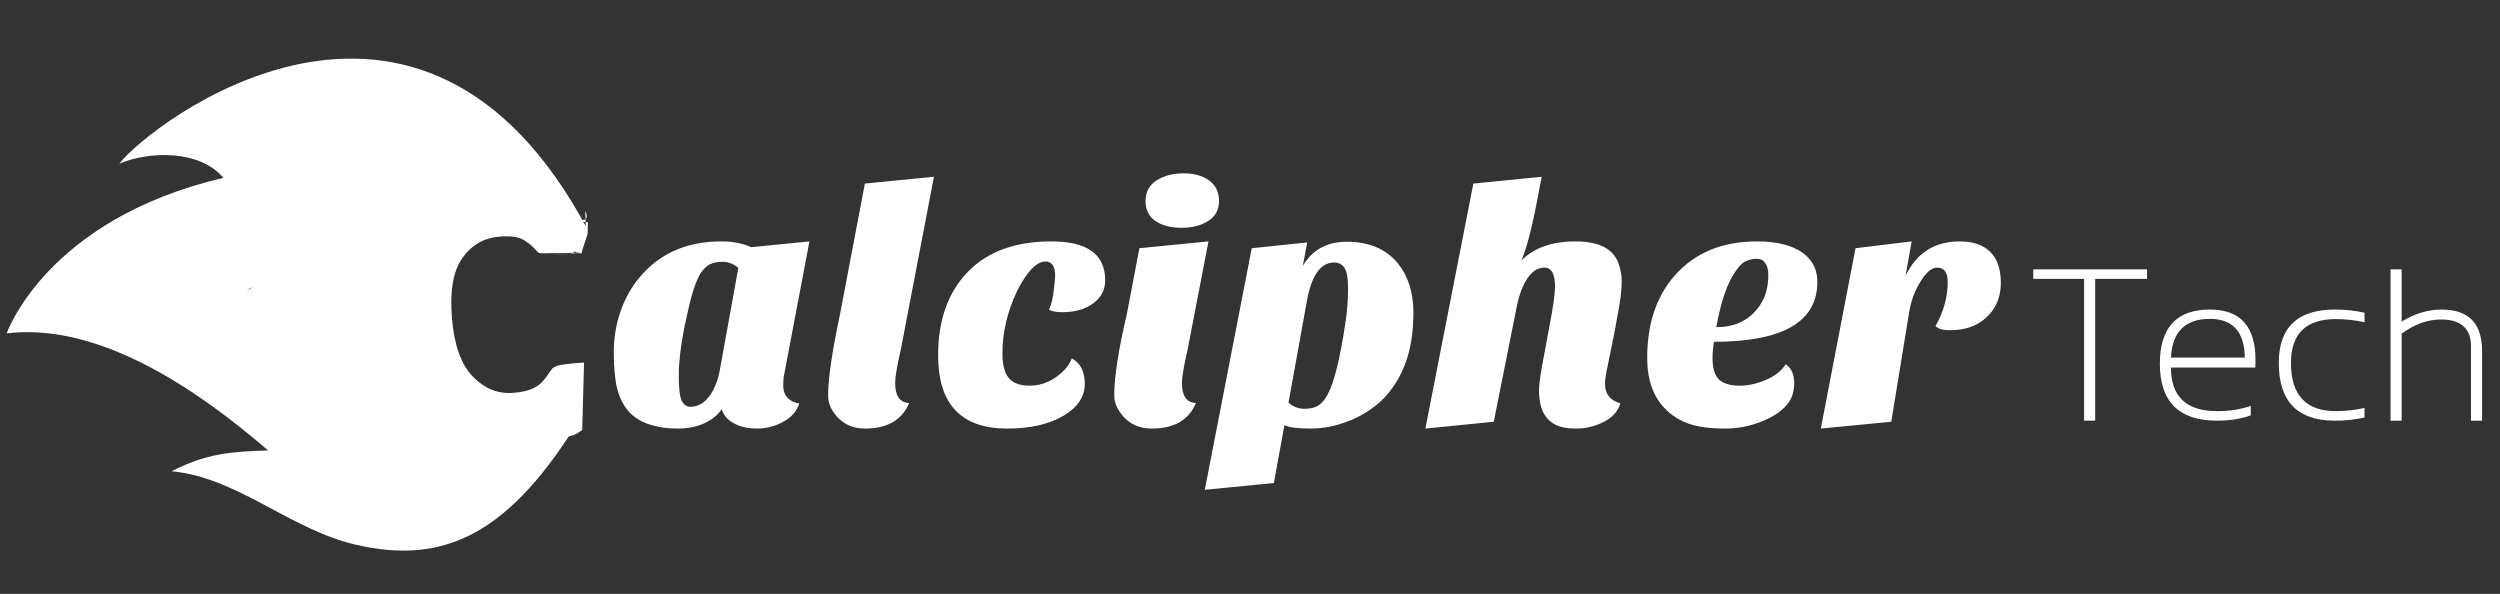<svg width="2307" height="548" viewBox="0 0 2307 548" fill="none" xmlns="http://www.w3.org/2000/svg">
<rect x="0" y="0" width="2307" height="548" fill="#333333" stroke="none"/>
<g clip-path="url(#clip0_1_54)">
<path d="M537.66 382.289C462.754 415.798 420.906 395.717 381.739 367.316C338.846 336.214 295.788 327.323 295.788 327.323C295.788 327.323 326.993 304.65 374.535 315.362C329.438 272.565 305.194 226.694 227.61 268.211C323.194 202.194 438.896 155.742 542.694 212.694C387.848 -79.346 138.505 114.194 110.05 151.057C137.818 139.27 184.31 138.162 206.149 164.107C42.392 202.534 6.17 307.635 6.17 307.635C90.359 297.391 180.457 357.887 247.435 415.678C213.948 416.728 190.821 418.184 158.345 434.89C218.973 440.498 267.211 488.268 327.72 502.503C409.664 521.783 470.818 493.656 537.66 382.289Z" fill="white"/>
<path d="M473.704 362.508C481.141 361.906 486.886 360.672 490.94 358.806C495.095 356.931 498.254 354.779 500.416 352.348C502.578 349.917 504.434 347.51 505.984 345.129C507.45 342.959 508.65 341.324 509.587 340.223C510.625 339.113 512.096 338.277 513.998 337.712C515.587 337.071 518.16 336.555 521.718 336.165C525.369 335.664 528.978 335.27 532.544 334.981C536.211 334.685 538.767 334.58 540.21 334.669C542.357 334.598 543.867 334.886 544.74 335.533C545.613 336.18 546.246 337.667 546.639 339.994C547.209 343.229 547.675 347.088 548.037 351.571C548.502 356.046 548.764 359.921 548.824 363.198C548.805 364.225 548.671 365.107 548.423 365.845C548.277 366.575 547.854 367.686 547.155 369.178C546.268 370.891 543.523 389.797 540.824 393.194C538.117 396.489 539.258 395.37 533.824 399.194C528.383 402.916 522.702 402.617 513.824 405.694C505.048 408.763 491.467 410.631 478.324 411.694C464.265 412.831 465.838 418.271 453.324 415.694C440.802 413.015 473.4 427.358 460.824 420.194C450.963 412.378 128.124 306.805 317.194 339.694C310.921 325.537 212.958 315.061 211.194 293.258C209.232 269.011 224.208 291.282 231.194 273.694C222.694 237.694 372.925 181.81 387.694 171.694C402.463 161.577 414.988 173.408 436.179 171.694C451.054 170.49 486.376 176.281 495.588 178.612C504.903 180.935 512.073 183.996 517.097 187.794C522.194 190.194 538.026 207.794 540.21 210.694C541.013 211.757 539.83 193.776 540.21 194.668C544.324 205.286 536.574 201.868 536.824 203.694C537.328 206.114 556.824 204.694 544.324 206.694C544.602 211.389 537.147 229.632 536.824 233.248C536.598 235.522 530.785 231.499 529.926 232.287C529.552 232.727 528.867 233.141 527.873 233.53C526.879 233.918 525.363 234.194 523.326 234.359C520.066 234.623 516.39 234.818 512.298 234.944C508.198 234.968 538.887 233.389 536.824 233.248C534.346 233.038 498.748 234.143 497.57 233.52C496.383 232.796 495.163 231.664 493.911 230.125C491.863 227.624 488.457 224.823 483.694 221.722C478.931 218.621 471.405 217.486 461.115 218.319C446.648 219.489 435.181 226.057 426.715 238.022C418.24 249.886 415.013 268.298 417.032 293.258C419.043 318.117 425.426 336.162 436.179 347.393C447.034 358.615 459.542 363.653 473.704 362.508Z" fill="white"/>
</g>
<path d="M580.21 379.774C575.395 374.332 571.837 367.319 569.534 358.736C567.441 350.154 566.394 338.85 566.394 324.824C566.394 310.799 568.801 297.402 573.616 284.632C578.431 271.863 585.234 260.873 594.026 251.662C612.029 232.404 635.893 222.774 665.618 222.774C676.294 222.774 685.505 224.554 693.25 228.112L746.944 222.774L723.708 345.234C723.08 347.746 722.766 351.305 722.766 355.91C722.766 360.516 724.127 364.284 726.848 367.214C729.779 370.145 733.337 371.82 737.524 372.238C735.431 379.356 730.511 385.008 722.766 389.194C715.23 393.381 707.171 395.474 698.588 395.474C690.005 395.474 682.783 393.8 676.922 390.45C671.27 387.31 667.607 383.019 665.932 377.576C662.583 382.81 657.349 387.101 650.232 390.45C643.115 393.8 634.741 395.474 625.112 395.474C615.692 395.474 607.109 394.218 599.364 391.706C591.619 389.194 585.234 385.217 580.21 379.774ZM646.464 252.29C644.161 256.058 641.963 261.187 639.87 267.676C637.777 273.956 634.951 285.679 631.392 302.844C628.043 319.8 626.368 334.349 626.368 346.49C626.368 358.632 627.31 366.482 629.194 370.04C631.078 373.599 633.695 375.378 637.044 375.378C643.743 375.378 649.499 372.238 654.314 365.958C659.338 359.469 662.792 350.572 664.676 339.268L681.318 247.266C676.922 243.498 672.107 241.614 666.874 241.614C661.85 241.614 657.768 242.452 654.628 244.126C651.697 245.801 648.976 248.522 646.464 252.29ZM838.924 371.924C832.435 387.624 818.828 395.474 798.104 395.474C787.637 395.474 779.055 391.811 772.356 384.484C766.913 378.414 764.192 371.924 764.192 365.016C764.192 349.316 767.855 324.301 775.182 289.97L798.104 169.394L861.846 163.114L831.388 321.998C827.829 337.489 826.05 347.956 826.05 353.398C826.05 365.33 830.341 371.506 838.924 371.924ZM1019.86 258.57C1019.86 267.362 1016.19 274.48 1008.87 279.922C1001.54 285.365 991.911 288.086 979.979 288.086C974.955 288.086 970.977 287.354 968.047 285.888C970.349 280.446 971.815 274.375 972.443 267.676C973.28 260.768 973.699 256.372 973.699 254.488C973.699 245.696 970.663 241.3 964.593 241.3C960.406 241.3 955.905 243.917 951.091 249.15C946.485 254.384 942.194 261.082 938.217 269.246C929.425 288.086 925.029 307.031 925.029 326.08C925.029 336.547 927.017 344.188 930.995 349.002C934.972 353.608 941.357 355.91 950.149 355.91C962.29 355.91 973.175 350.886 982.805 340.838C985.526 337.698 987.619 334.349 989.085 330.79C997.039 334.977 1001.02 342.827 1001.02 354.34C1001.02 366.063 994.527 375.797 981.549 383.542C968.151 391.497 950.777 395.474 929.425 395.474C886.93 395.474 865.683 372.971 865.683 327.964C865.683 295.099 874.998 269.246 893.629 250.406C911.631 231.985 937.17 222.774 970.245 222.774C1003.32 222.774 1019.86 234.706 1019.86 258.57ZM1103.56 371.924C1097.07 387.624 1083.47 395.474 1062.74 395.474C1052.07 395.474 1043.38 391.811 1036.68 384.484C1031.03 377.995 1028.2 371.506 1028.2 365.016C1028.2 348.06 1032.07 323.045 1039.82 289.97L1051.44 229.054L1115.18 222.774L1096.03 321.998C1092.47 337.489 1090.69 347.956 1090.69 353.398C1090.69 365.33 1094.98 371.506 1103.56 371.924ZM1057.09 185.408C1057.09 177.244 1060.44 170.964 1067.14 166.568C1074.05 162.172 1082.42 159.974 1092.26 159.974C1102.1 159.974 1109.95 162.172 1115.81 166.568C1121.88 170.964 1124.91 177.244 1124.91 185.408C1124.91 193.572 1121.56 199.748 1114.87 203.934C1108.38 208.121 1100.21 210.214 1090.37 210.214C1080.54 210.214 1072.48 208.121 1066.2 203.934C1060.13 199.748 1057.09 193.572 1057.09 185.408ZM1276.64 367.842C1267.85 376.634 1257.38 383.438 1245.24 388.252C1233.31 393.067 1221.37 395.474 1209.44 395.474C1197.51 395.474 1189.45 394.428 1185.26 392.334L1175.53 445.714L1111.79 451.994L1155.12 229.054L1206.3 223.716L1202.22 245.382C1211.01 230.52 1224.51 223.088 1242.73 223.088C1263.24 223.088 1278.94 229.682 1289.83 242.87C1299.45 254.802 1304.27 269.874 1304.27 288.086C1304.27 306.298 1301.86 321.894 1297.05 334.872C1292.23 347.851 1285.43 358.841 1276.64 367.842ZM1189.03 371.61C1193.43 375.378 1198.35 377.262 1203.79 377.262C1209.23 377.262 1213.52 376.216 1216.66 374.122C1219.8 372.029 1222.52 368.889 1224.83 364.702C1231.11 353.398 1236.76 330.581 1241.78 296.25C1243.25 286.202 1243.98 276.259 1243.98 266.42C1243.98 256.582 1242.83 250.092 1240.53 246.952C1238.43 243.812 1235.29 242.242 1231.11 242.242C1218.34 242.242 1209.86 254.698 1205.67 279.608L1189.03 371.61ZM1481.13 354.34C1481.13 363.551 1485.84 369.517 1495.26 372.238C1492.96 379.984 1487.31 385.95 1478.31 390.136C1470.77 393.695 1462.82 395.474 1454.44 395.474C1446.28 395.474 1440 394.323 1435.6 392.02C1431.42 389.927 1428.17 387.101 1425.87 383.542C1422.1 378.1 1420.22 370.25 1420.22 359.992C1420.22 353.922 1421.89 342.513 1425.24 325.766L1429.64 301.902C1433.2 283.69 1434.97 271.235 1434.97 264.536C1434.97 252.814 1431.73 246.952 1425.24 246.952C1417.08 246.952 1410.38 252.918 1405.14 264.85C1403.05 269.456 1401.27 275.212 1399.81 282.12L1378.45 389.194L1315.34 395.474L1359.61 169.394L1422.73 163.114L1420.22 175.674C1414.36 207.912 1408.91 229.473 1403.89 240.358C1415.61 228.636 1432.25 222.774 1453.81 222.774C1476.63 222.774 1490.13 230.31 1494.32 245.382C1495.79 250.197 1496.52 254.698 1496.52 258.884C1496.52 263.071 1496.31 266.839 1495.89 270.188C1495.68 273.328 1495.05 277.829 1494.01 283.69L1489.92 306.298L1482.7 341.78C1481.66 346.595 1481.13 350.782 1481.13 354.34ZM1647.84 336.128C1653.07 339.687 1655.69 345.444 1655.69 353.398C1655.69 361.144 1653.7 367.528 1649.72 372.552C1645.74 377.576 1640.51 381.763 1634.02 385.112C1620.62 392.02 1606.7 395.474 1592.26 395.474C1577.82 395.474 1566.3 393.904 1557.72 390.764C1549.35 387.624 1542.33 383.124 1536.68 377.262C1525.59 366.168 1520.04 350.468 1520.04 330.162C1520.04 298.553 1528.62 273.119 1545.79 253.86C1564.21 233.136 1589.43 222.774 1621.46 222.774C1641.35 222.774 1656.21 226.961 1666.05 235.334C1673.38 241.614 1677.04 249.883 1677.04 260.14C1677.04 296.983 1645.22 315.404 1581.58 315.404C1580.75 320.847 1580.33 325.871 1580.33 330.476C1580.33 340.106 1582.42 346.804 1586.61 350.572C1591 354.131 1597.18 355.91 1605.13 355.91C1613.09 355.91 1621.25 354.131 1629.63 350.572C1638.21 346.804 1644.28 341.99 1647.84 336.128ZM1583.78 301.902C1598.64 301.902 1610.37 297.297 1618.95 288.086C1627.53 279.294 1631.82 267.886 1631.82 253.86C1631.82 249.046 1630.88 245.382 1629 242.87C1627.32 240.149 1624.71 238.788 1621.15 238.788C1617.59 238.788 1614.24 239.521 1611.1 240.986C1608.17 242.242 1605.13 245.173 1601.99 249.778C1594.25 260.245 1588.18 277.62 1583.78 301.902ZM1786.07 300.96C1793.6 287.563 1797.37 274.061 1797.37 260.454C1797.37 251.453 1794.13 246.952 1787.64 246.952C1782.61 246.952 1777.49 251.244 1772.25 259.826C1766.81 268.409 1763.25 278.248 1761.58 289.342L1745.25 389.194L1680.25 395.474L1712.28 229.054L1764.09 222.774L1758.44 254.488C1768.69 233.346 1785.34 222.774 1808.36 222.774C1820.5 222.774 1829.82 225.914 1836.31 232.194C1843.01 238.474 1846.36 248.104 1846.36 261.082C1846.36 273.852 1842.06 284.318 1833.48 292.482C1825.11 300.646 1813.7 304.728 1799.26 304.728C1792.98 304.728 1788.58 303.472 1786.07 300.96Z" fill="white"/>
<path d="M1981.29 248.546V257.335H1933.44V388.194H1923.19V257.335H1876.31V248.546H1981.29ZM2039.3 285.655C2067.36 285.655 2081.39 301.183 2081.39 332.237C2081.39 334.451 2081.32 336.762 2081.19 339.171H2003.36C2003.36 365.994 2017.56 379.405 2045.94 379.405C2057.59 379.405 2067.95 377.778 2077 374.522V383.312C2067.95 386.567 2057.59 388.194 2045.94 388.194C2010.72 388.194 1993.11 370.714 1993.11 335.753C1993.11 302.354 2008.51 285.655 2039.3 285.655ZM2003.36 329.991H2071.53C2071.14 306.163 2060.39 294.249 2039.3 294.249C2016.51 294.249 2004.53 306.163 2003.36 329.991ZM2181.98 385.265C2173.51 387.218 2164.4 388.194 2154.63 388.194C2120.13 388.194 2102.87 370.453 2102.87 334.972C2102.87 302.094 2120.13 285.655 2154.63 285.655C2164.4 285.655 2173.51 286.632 2181.98 288.585V297.374C2172.86 295.421 2164.07 294.444 2155.61 294.444C2127.94 294.444 2114.1 307.953 2114.1 334.972C2114.1 364.594 2127.94 379.405 2155.61 379.405C2164.07 379.405 2172.86 378.429 2181.98 376.476V385.265ZM2206 388.194V248.546H2216.25V296.788C2228.23 289.366 2240.5 285.655 2253.07 285.655C2278 285.655 2290.47 298.383 2290.47 323.839V388.194H2280.22V319.64C2280.22 303.103 2271.01 294.835 2252.58 294.835C2240.28 294.835 2228.17 299.164 2216.25 307.823V388.194H2206Z" fill="white"/>
<defs>
<clipPath id="clip0_1_54">
<rect width="533.333" height="533.333" fill="white" transform="translate(0 533.133) rotate(-88.433)"/>
</clipPath>
</defs>
</svg>
